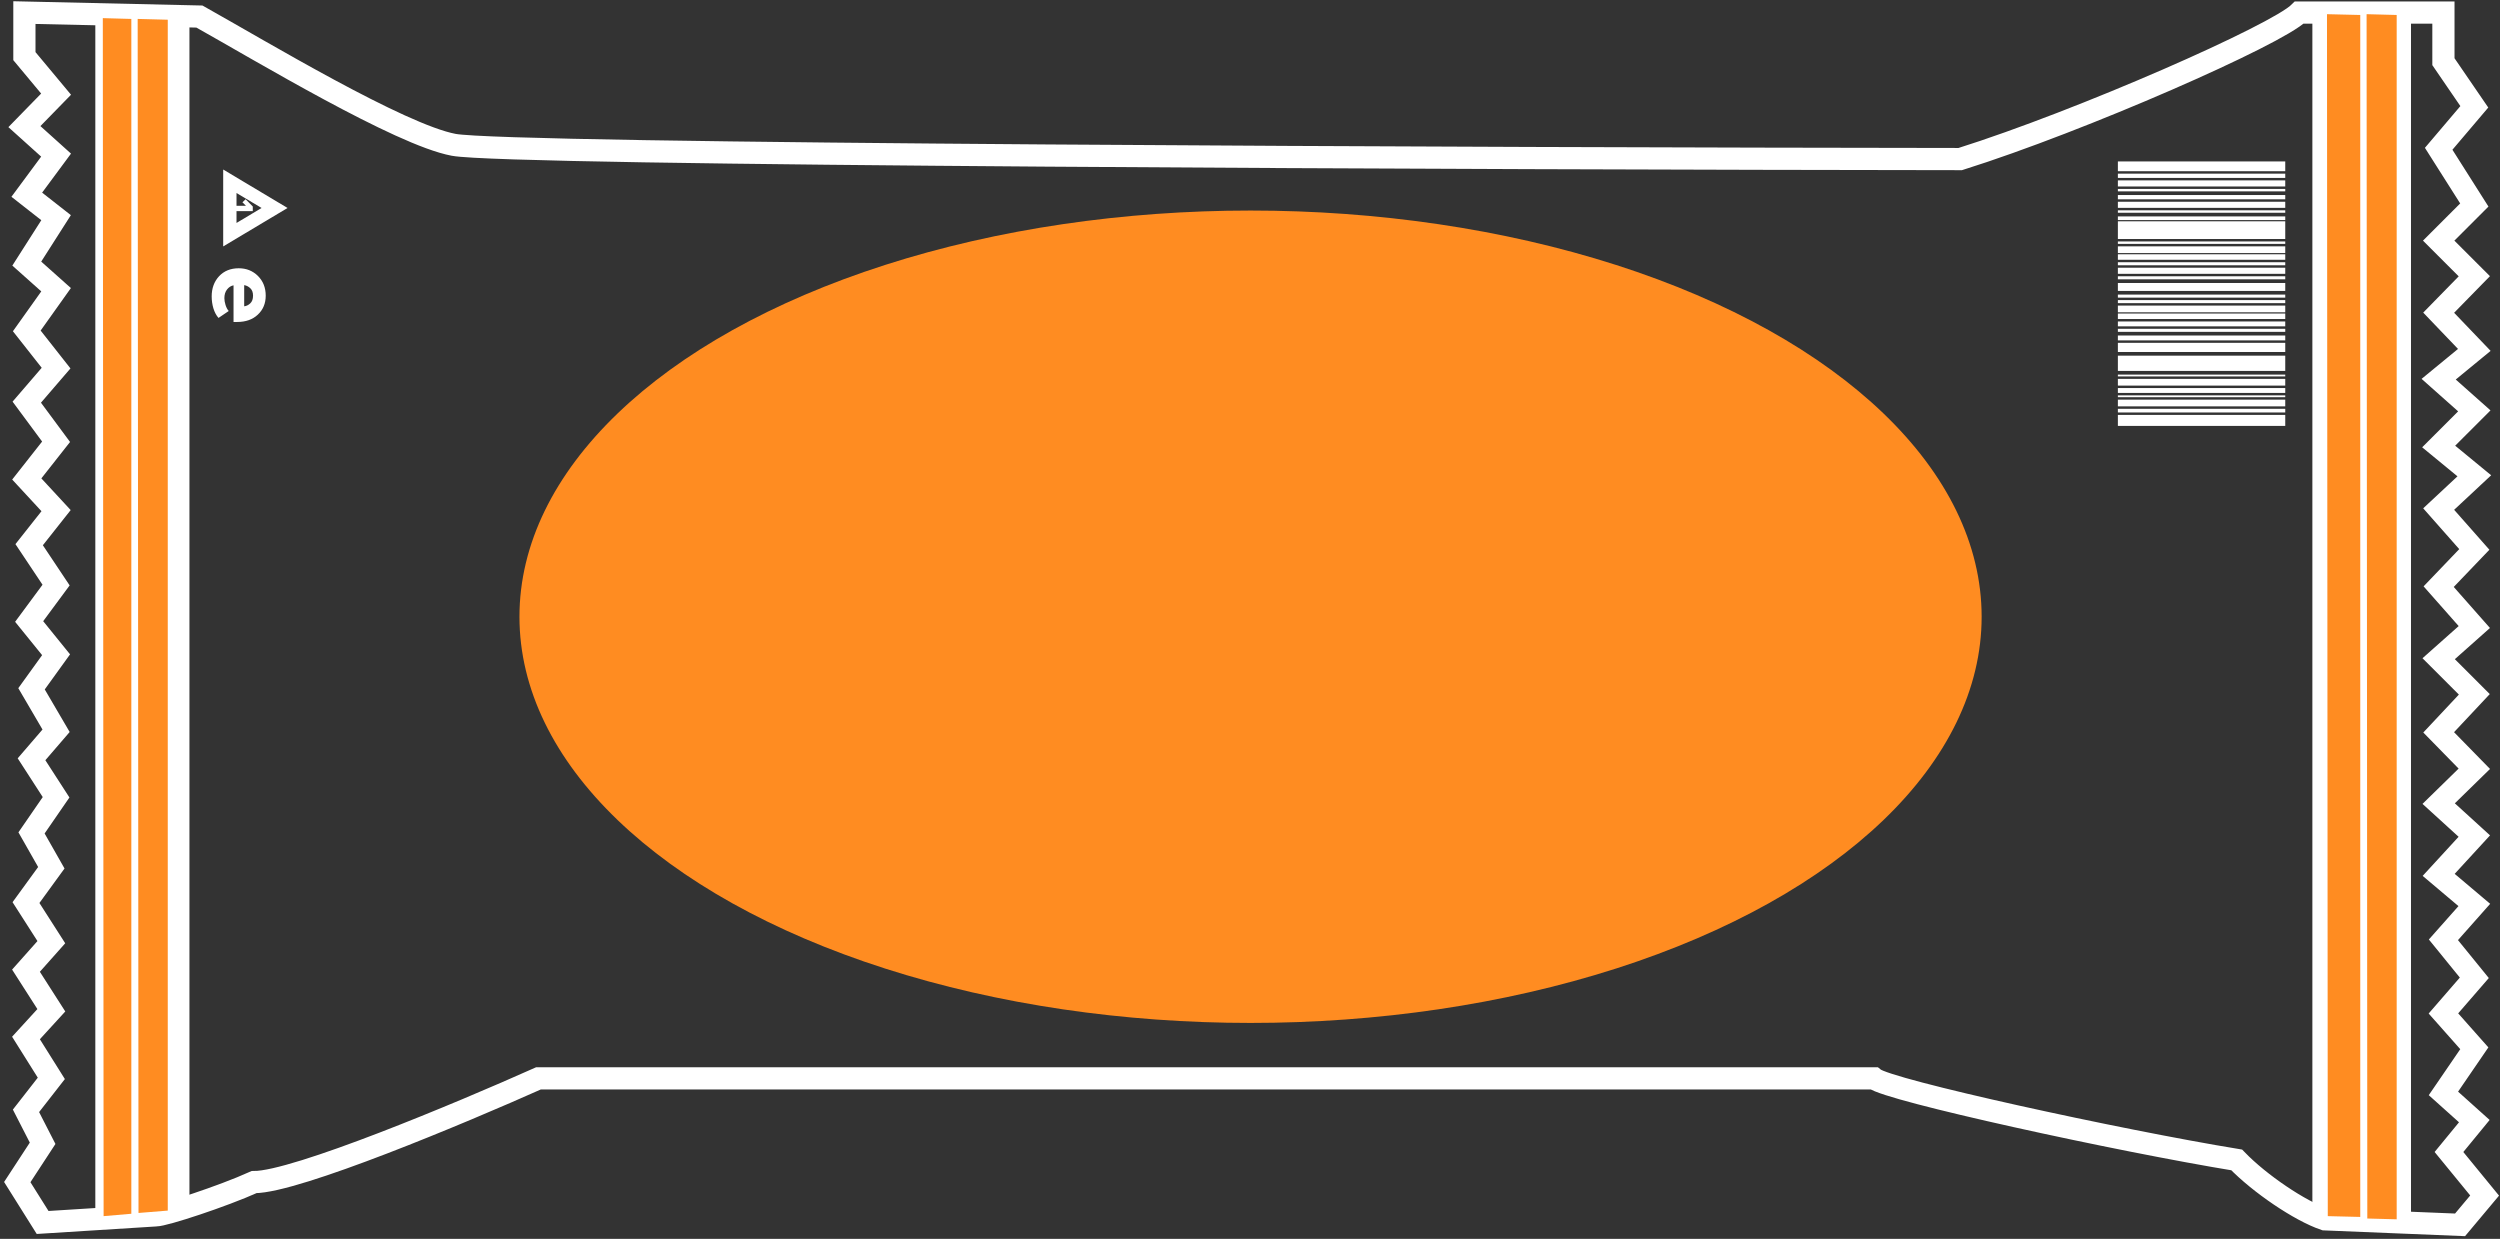 <svg width="563" height="279" viewBox="0 0 563 279" fill="none" xmlns="http://www.w3.org/2000/svg">
<rect x="0" y="0" width="563" height="279" fill="#333333" stroke="none"/>
<path d="M102.176 32.614C90.046 30.332 58.711 11.454 44.916 3.728L5.495 2.836V12.643L12.63 21.202L5.495 28.513L12.63 34.933L6.03 43.848L12.63 49.02L6.03 59.362L12.63 65.246L6.03 74.519L12.63 82.899L6.03 90.567L12.63 99.483L6.03 107.863L12.63 114.996L6.565 122.663L12.63 131.758L6.565 139.96L12.63 147.449L7.1 155.117L12.63 164.567L7.1 170.987L12.63 179.546L7.1 187.57L11.56 195.416L5.852 203.262L11.56 212.178L5.852 218.597L11.56 227.513L5.852 233.754L11.56 242.848L5.852 250.159L9.598 257.469L3.89 266.207L9.598 275.301L35.106 273.696C37.068 273.696 50.089 269.417 57.224 266.207C66.643 266.207 103.84 250.634 121.262 242.848H422.006C425.217 245.522 476.887 256.816 503.703 261.214C508.876 266.564 517.914 272.686 523.503 274.588L554.005 275.836L559.535 269.238L551.508 259.431L557.216 252.477L550.259 246.236L557.216 236.072L550.259 228.226L557.216 220.202L550.259 211.643L557.216 203.797L549.189 197.021L557.216 188.283L549.189 180.972L557.216 173.127L549.189 164.924L557.216 156.365L549.189 148.341L557.216 141.208L549.189 132.114L557.216 123.733L549.189 114.639L557.216 107.15L549.189 100.552L557.216 92.528L549.189 85.396L557.216 78.798L549.189 70.417L557.216 62.215L549.189 54.191L557.216 46.166L549.189 33.506L557.216 24.055L550.259 13.892V2.836H517.795C512.8 7.829 468.8 27.206 441.449 35.824C333.412 35.705 114.305 34.897 102.176 32.614Z" stroke="white" stroke-width="5"/>
<ellipse cx="281.623" cy="138.89" rx="164.642" ry="91.475" fill="#FF8C21"/>
<line x1="24.049" y1="3.014" x2="24.049" y2="273.696" stroke="white" stroke-width="5"/>
<line x1="24.049" y1="3.014" x2="24.049" y2="273.696" stroke="white" stroke-width="5"/>
<line x1="24.049" y1="3.014" x2="24.049" y2="273.696" stroke="white" stroke-width="5"/>
<line x1="31.898" y1="3.014" x2="31.897" y2="273.696" stroke="white" stroke-width="5"/>
<line x1="31.898" y1="3.014" x2="31.897" y2="273.696" stroke="white" stroke-width="5"/>
<line x1="31.898" y1="3.014" x2="31.897" y2="273.696" stroke="white" stroke-width="5"/>
<line x1="40.102" y1="3.014" x2="40.102" y2="273.696" stroke="white" stroke-width="5"/>
<line x1="40.102" y1="3.014" x2="40.102" y2="273.696" stroke="white" stroke-width="5"/>
<line x1="40.102" y1="3.014" x2="40.102" y2="273.696" stroke="white" stroke-width="5"/>
<path d="M540.449 3.014L540.449 274.765M523.325 3.014L523.325 274.765M532.244 3.014L532.244 274.765" stroke="white" stroke-width="5"/>
<path d="M540.449 3.014L540.449 274.765M523.325 3.014L523.325 274.765M532.244 3.014L532.244 274.765" stroke="white" stroke-width="5"/>
<path d="M540.449 3.014L540.449 274.765M523.325 3.014L523.325 274.765M532.244 3.014L532.244 274.765" stroke="white" stroke-width="5"/>
<path d="M52.257 47.545V46.341H55.386L54.595 45.557L55.316 44.871L56.926 46.502V47.545H52.257Z" fill="white"/>
<path d="M51.763 40.819L61.831 46.836L51.763 52.852V40.819Z" stroke="white" stroke-width="3"/>
<path d="M47.672 66.75C47.672 64.926 48.224 63.414 49.328 62.214C50.448 61.014 51.928 60.414 53.768 60.414C55.48 60.414 56.92 60.99 58.088 62.142C59.256 63.31 59.84 64.79 59.84 66.582C59.84 68.326 59.248 69.75 58.064 70.854C56.896 71.958 55.336 72.51 53.384 72.51H52.592V64.254C52.016 64.366 51.528 64.678 51.128 65.19C50.728 65.702 50.528 66.358 50.528 67.158C50.528 67.606 50.616 68.118 50.792 68.694C50.984 69.286 51.224 69.734 51.512 70.038L49.208 71.598C48.712 71.038 48.328 70.318 48.056 69.438C47.8 68.574 47.672 67.678 47.672 66.75ZM54.992 68.982C55.504 68.918 55.96 68.694 56.36 68.31C56.776 67.926 56.984 67.35 56.984 66.582C56.984 65.862 56.784 65.31 56.384 64.926C55.984 64.542 55.52 64.302 54.992 64.206V68.982Z" fill="white"/>
<rect x="476.946" y="95.914" width="2.476" height="37.692" transform="rotate(-90 476.946 95.914)" fill="white"/>
<rect x="476.946" y="92.889" width="0.825" height="37.692" transform="rotate(-90 476.946 92.889)" fill="white"/>
<rect x="476.946" y="91.514" width="1.513" height="37.692" transform="rotate(-90 476.946 91.514)" fill="white"/>
<rect x="476.946" y="89.449" width="0.413" height="37.692" transform="rotate(-90 476.946 89.449)" fill="white"/>
<rect x="476.946" y="84.773" width="0.413" height="37.692" transform="rotate(-90 476.946 84.773)" fill="white"/>
<rect x="476.946" y="88.488" width="1.1" height="37.692" transform="rotate(-90 476.946 88.488)" fill="white"/>
<rect x="476.946" y="86.836" width="1.513" height="37.692" transform="rotate(-90 476.946 86.836)" fill="white"/>
<rect x="476.946" y="83.533" width="3.439" height="37.692" transform="rotate(-90 476.946 83.533)" fill="white"/>
<rect x="476.946" y="79.269" width="2.063" height="37.692" transform="rotate(-90 476.946 79.269)" fill="white"/>
<rect x="476.946" y="76.656" width="1.1" height="37.692" transform="rotate(-90 476.946 76.656)" fill="white"/>
<rect x="476.946" y="74.732" width="0.688" height="37.692" transform="rotate(-90 476.946 74.732)" fill="white"/>
<rect x="476.946" y="68.268" width="0.688" height="37.692" transform="rotate(-90 476.946 68.268)" fill="white"/>
<rect x="476.946" y="67.029" width="0.688" height="37.692" transform="rotate(-90 476.946 67.029)" fill="white"/>
<rect x="476.946" y="62.902" width="0.688" height="37.692" transform="rotate(-90 476.946 62.902)" fill="white"/>
<rect x="476.946" y="59.74" width="0.688" height="37.692" transform="rotate(-90 476.946 59.74)" fill="white"/>
<rect x="476.946" y="58.5" width="1.238" height="37.692" transform="rotate(-90 476.946 58.5)" fill="white"/>
<rect x="476.946" y="56.99" width="1.513" height="37.692" transform="rotate(-90 476.946 56.99)" fill="white"/>
<rect x="476.946" y="54.924" width="0.55" height="37.692" transform="rotate(-90 476.946 54.924)" fill="white"/>
<rect x="476.946" y="53.826" width="3.989" height="37.692" transform="rotate(-90 476.946 53.826)" fill="white"/>
<rect x="476.946" y="49.562" width="0.825" height="37.692" transform="rotate(-90 476.946 49.562)" fill="white"/>
<rect x="476.946" y="47.912" width="0.55" height="37.692" transform="rotate(-90 476.946 47.912)" fill="white"/>
<rect x="476.946" y="46.81" width="1.375" height="37.692" transform="rotate(-90 476.946 46.81)" fill="white"/>
<rect x="476.946" y="44.885" width="0.963" height="37.692" transform="rotate(-90 476.946 44.885)" fill="white"/>
<rect x="476.946" y="43.096" width="0.55" height="37.692" transform="rotate(-90 476.946 43.096)" fill="white"/>
<rect x="476.946" y="41.996" width="1.375" height="37.692" transform="rotate(-90 476.946 41.996)" fill="white"/>
<rect x="476.946" y="40.07" width="0.963" height="37.692" transform="rotate(-90 476.946 40.07)" fill="white"/>
<rect x="476.946" y="38.557" width="2.201" height="37.692" transform="rotate(-90 476.946 38.557)" fill="white"/>
<rect x="476.946" y="61.666" width="1.375" height="37.692" transform="rotate(-90 476.946 61.666)" fill="white"/>
<rect x="476.946" y="65.518" width="1.788" height="37.692" transform="rotate(-90 476.946 65.518)" fill="white"/>
<rect x="476.946" y="73.494" width="1.1" height="37.692" transform="rotate(-90 476.946 73.494)" fill="white"/>
<rect x="476.946" y="71.844" width="1.238" height="37.692" transform="rotate(-90 476.946 71.844)" fill="white"/>
<rect x="476.946" y="70.33" width="1.513" height="37.692" transform="rotate(-90 476.946 70.33)" fill="white"/>
<path d="M23.154 4.084L29.576 4.263V273.339L23.333 273.874L23.154 4.084Z" fill="#FF8C21"/>
<path d="M31.003 4.262L37.781 4.44V272.627L31.191 273.16L31.003 4.262Z" fill="#FF8C21"/>
<path d="M524.038 3.193L531.53 3.373V274.053L524.216 273.875L524.038 3.193Z" fill="#FF8C21"/>
<path d="M532.957 3.193L539.735 3.373V274.589L536.427 274.499L533.118 274.41L532.957 3.193Z" fill="#FF8C21"/>
</svg>
